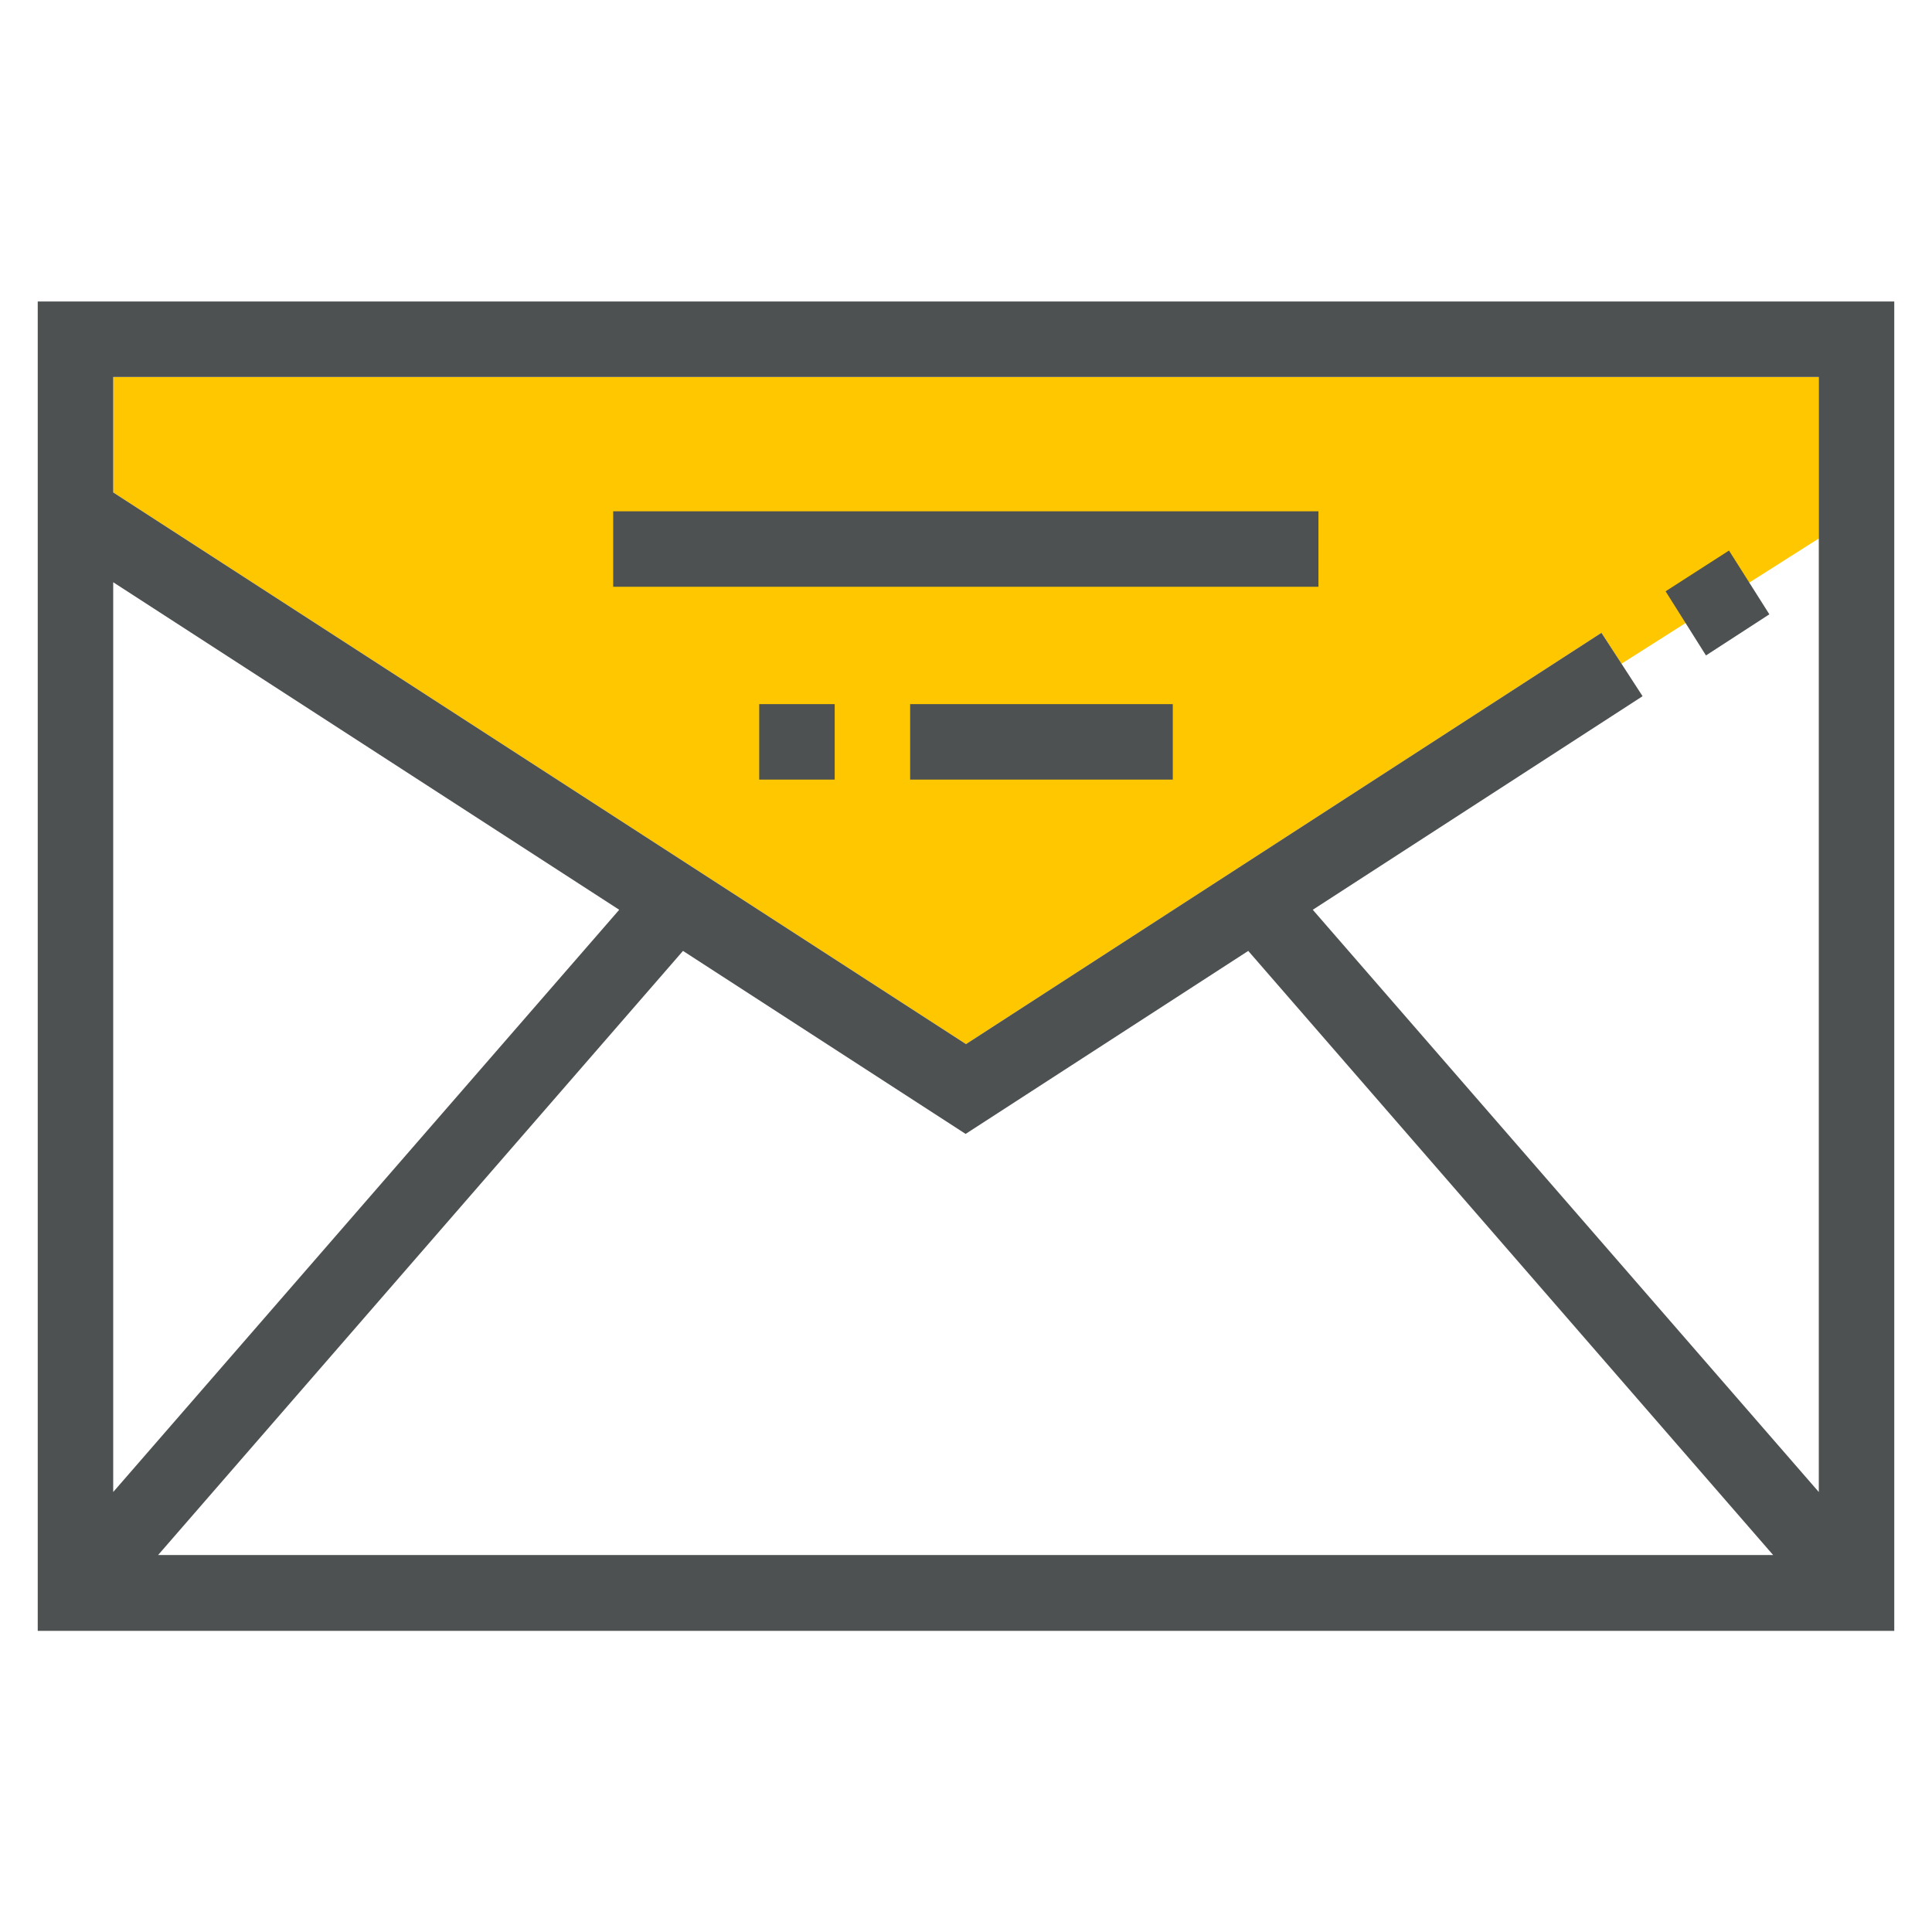 <?xml version="1.0" encoding="utf-8"?>
<!-- Generator: Adobe Illustrator 24.0.1, SVG Export Plug-In . SVG Version: 6.00 Build 0)  -->
<svg version="1.1" id="Layer_1" xmlns="http://www.w3.org/2000/svg" xmlns:xlink="http://www.w3.org/1999/xlink" x="0px" y="0px"
	 viewBox="0 0 512 512" style="enable-background:new 0 0 512 512;" xml:space="preserve">
<style type="text/css">
	.st0{fill:#FEC700;}
	.st1{fill:#4D5152;}
</style>
<g>
	<polygon class="st0" points="429.7,175.9 482,142.7 482,99.9 30,99.9 30,130.5 256,276.7 424.4,167.7 	"/>
	<g>
		<polygon class="st1" points="468.9,162.8 458.2,145.9 441.4,156.7 452.1,173.7 		"/>
		<path class="st1" d="M10,79.9v352.3h492V79.9H10z M30,154.3l134.1,86.8L30,395.4V154.3z M41.9,412.1l139.1-160.1l74.9,48.5
			l74.9-48.5l139.1,160.1H41.9z M482,395.4L347.9,241.1l87.4-56.6l-10.9-16.8L256,276.7L30,130.5V99.9h452V395.4z"/>
		<rect x="201.2" y="186.6" class="st1" width="20" height="20"/>
		<rect x="241.2" y="186.6" class="st1" width="69.6" height="20"/>
		<rect x="162.5" y="135.5" class="st1" width="186.9" height="20"/>
	</g>
</g>
</svg>

